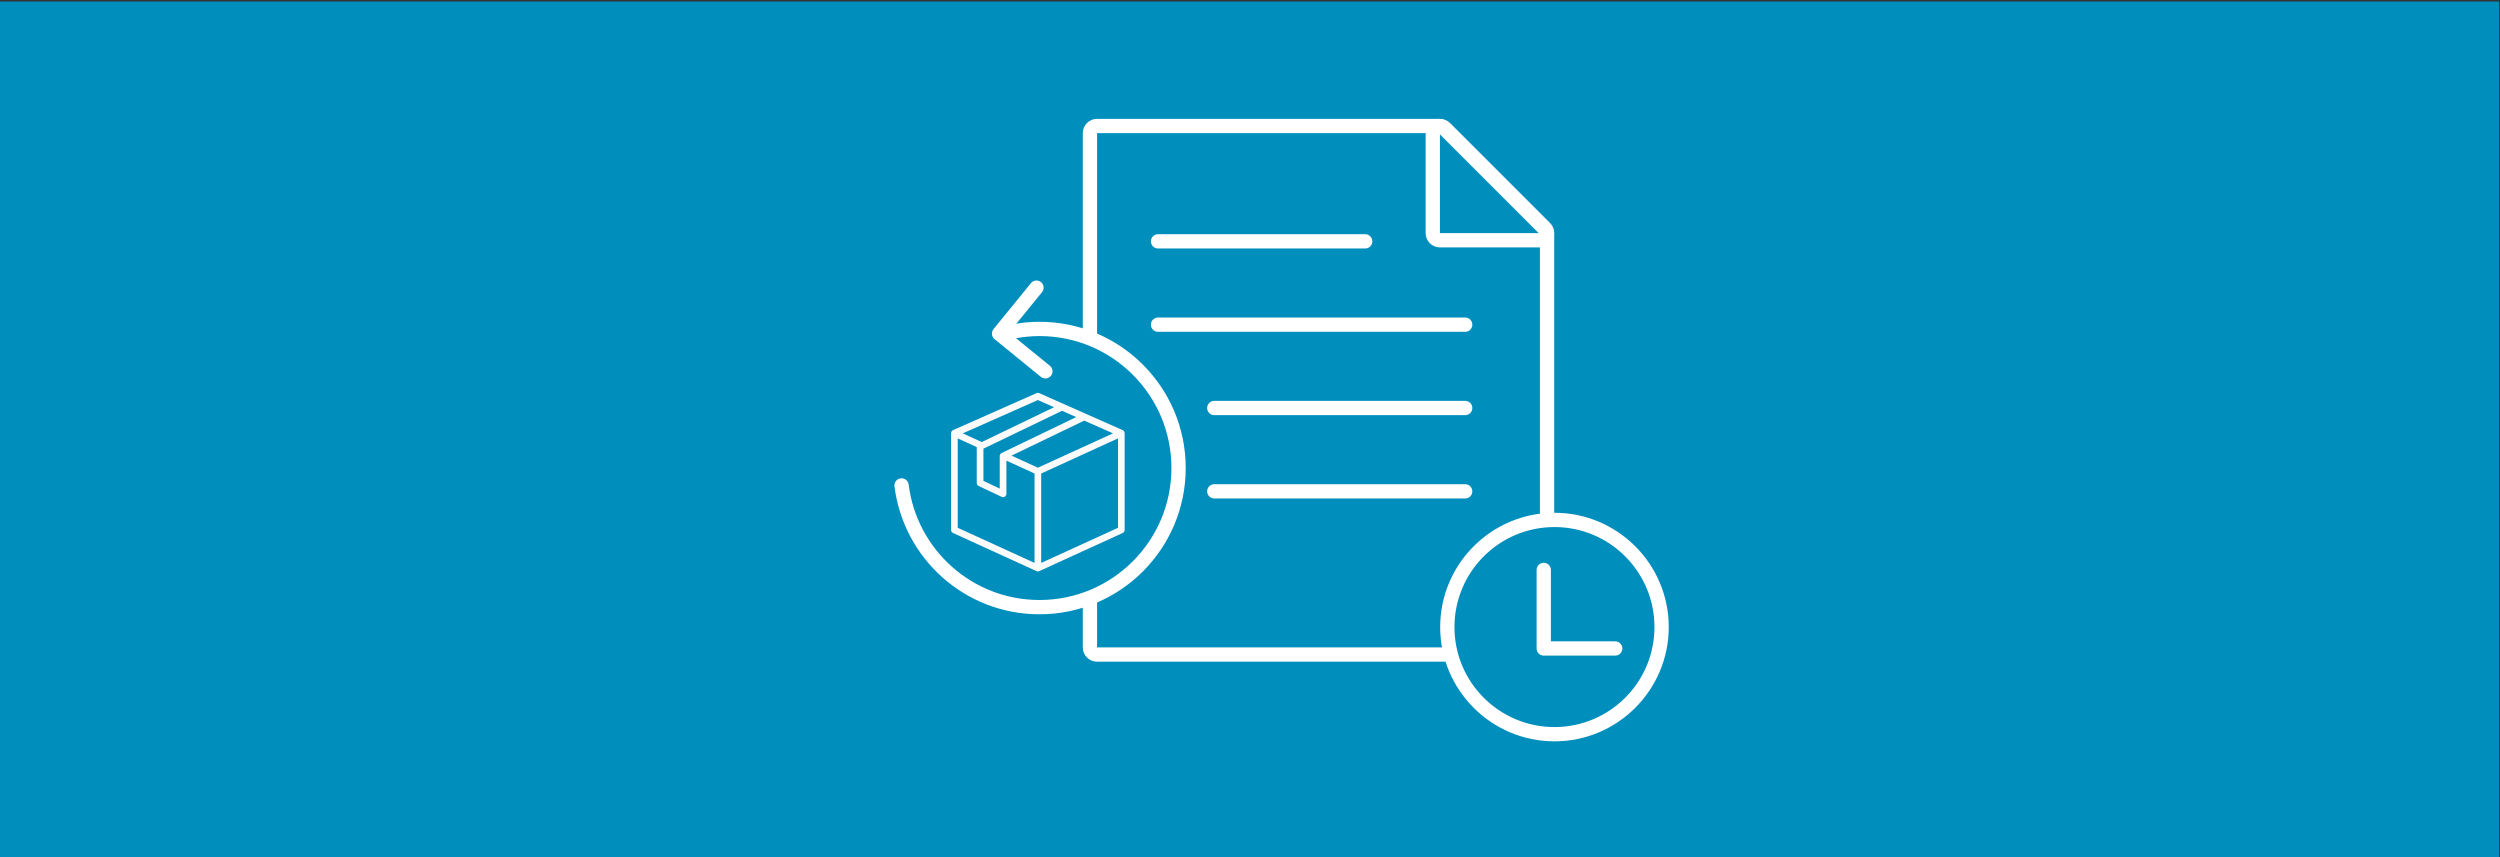 <?xml version="1.0" encoding="iso-8859-1"?>
<!-- Generator: Adobe Illustrator 23.0.1, SVG Export Plug-In . SVG Version: 6.00 Build 0)  -->
<svg version="1.1" id="Ebene_1" xmlns="http://www.w3.org/2000/svg" xmlns:xlink="http://www.w3.org/1999/xlink" x="0px" y="0px"
	 viewBox="0 0 350 120" style="enable-background:new 0 0 350 120;" xml:space="preserve">
<rect x="0" y="0" width="350" height="120" fill="#333333" stroke="none"/>
<rect x="-0.125" y="0.212" style="fill:#008EBD;" width="350" height="120"/>
<g>
	<g>
		<path style="fill:#FFFFFF;" d="M201.59,18.637l14,14h-14V18.637 M201.59,16.637c-0.258,0-0.517,0.05-0.765,0.152
			c-0.747,0.31-1.235,1.039-1.235,1.848v14c0,1.105,0.895,2,2,2h14c0.809,0,1.538-0.487,1.848-1.235
			c0.31-0.747,0.138-1.608-0.434-2.18l-14-14C202.622,16.84,202.11,16.637,201.59,16.637L201.59,16.637z"/>
	</g>
	<g>
		<path style="fill:#FFFFFF;" d="M201.412,18.637l14.178,14.178v57.822h-62v-72H201.412 M201.412,16.637H153.59
			c-1.105,0-2,0.895-2,2v72c0,1.105,0.895,2,2,2h62c1.105,0,2-0.895,2-2V32.814c0-0.53-0.211-1.039-0.586-1.414l-14.178-14.178
			C202.452,16.848,201.943,16.637,201.412,16.637L201.412,16.637z"/>
	</g>
</g>
<g>
	<circle style="fill:#008EBD;" cx="217.625" cy="87.788" r="15"/>
	<path style="fill:#FFFFFF;" d="M217.625,73.788c7.732,0,14,6.268,14,14s-6.268,14-14,14s-14-6.268-14-14
		S209.893,73.788,217.625,73.788 M217.625,71.788c-8.822,0-16,7.178-16,16s7.178,16,16,16s16-7.178,16-16
		S226.447,71.788,217.625,71.788L217.625,71.788z"/>
</g>
<polyline style="fill:none;stroke:#FFFFFF;stroke-width:2;stroke-linecap:round;stroke-linejoin:round;stroke-miterlimit:10;" points="
	216.125,79.788 216.125,90.788 226.125,90.788 "/>
<line style="fill:none;stroke:#FFFFFF;stroke-width:2;stroke-linecap:round;stroke-linejoin:round;stroke-miterlimit:10;" x1="162.125" y1="33.788" x2="191.125" y2="33.788"/>
<line style="fill:none;stroke:#FFFFFF;stroke-width:2;stroke-linecap:round;stroke-linejoin:round;stroke-miterlimit:10;" x1="162.125" y1="45.454" x2="205.125" y2="45.454"/>
<line style="fill:none;stroke:#FFFFFF;stroke-width:2;stroke-linecap:round;stroke-linejoin:round;stroke-miterlimit:10;" x1="170" y1="57.121" x2="205.125" y2="57.121"/>
<line style="fill:none;stroke:#FFFFFF;stroke-width:2;stroke-linecap:round;stroke-linejoin:round;stroke-miterlimit:10;" x1="170" y1="68.788" x2="205.125" y2="68.788"/>
<path style="fill:#008EBD;stroke:#FFFFFF;stroke-width:2;stroke-linecap:round;stroke-miterlimit:10;" d="M126.219,67.96
	c1.2,9.604,9.377,17.04,19.307,17.04C156.281,85,165,76.281,165,65.525s-8.719-19.475-19.475-19.475
	c-1.249,0-2.468,0.129-3.652,0.354"/>
<polyline style="fill:none;stroke:#FFFFFF;stroke-width:2;stroke-linecap:round;stroke-linejoin:round;stroke-miterlimit:10;" points="
	145.106,40.272 139.869,46.707 146.353,51.984 "/>
<path style="fill:#FBFBFB;" d="M157.17,60.217l-11.675-5.176c-0.124-0.055-0.266-0.055-0.39,0l-11.675,5.176
	c-0.198,0.088-0.283,0.268-0.283,0.498v13.477c0,0.183,0.107,0.349,0.273,0.425l11.685,5.341c0.062,0.028,0.128,0.042,0.194,0.042
	c0.074,0,0.127-0.008,0.194-0.043c0,0,11.686-5.34,11.686-5.34c0.166-0.076,0.273-0.242,0.273-0.425V60.715
	C157.453,60.498,157.368,60.305,157.17,60.217z M140.226,63.421c-0.162,0.078-0.264,0.241-0.264,0.421v4.556l-2.282-1.077v-4.508
	l11.007-5.303l1.984,0.88L140.226,63.421z M145.301,56.008l2.265,1.004l-10.119,4.876l-2.663-1.217L145.301,56.008z M144.834,78.806
	l-10.751-4.914V61.377l2.663,1.217v5.023c0,0.181,0.104,0.345,0.268,0.422l3.216,1.518c0.063,0.03,0.131,0.045,0.199,0.045
	c0.087,0,0.174-0.025,0.25-0.073c0.135-0.086,0.217-0.235,0.217-0.395v-4.644l3.938,1.8V78.806z M145.301,65.477l-3.69-1.687
	l10.181-4.905l4.027,1.785L145.301,65.477z M156.519,73.892l-10.751,4.914V66.291l10.751-4.914V73.892z"/>
</svg>

